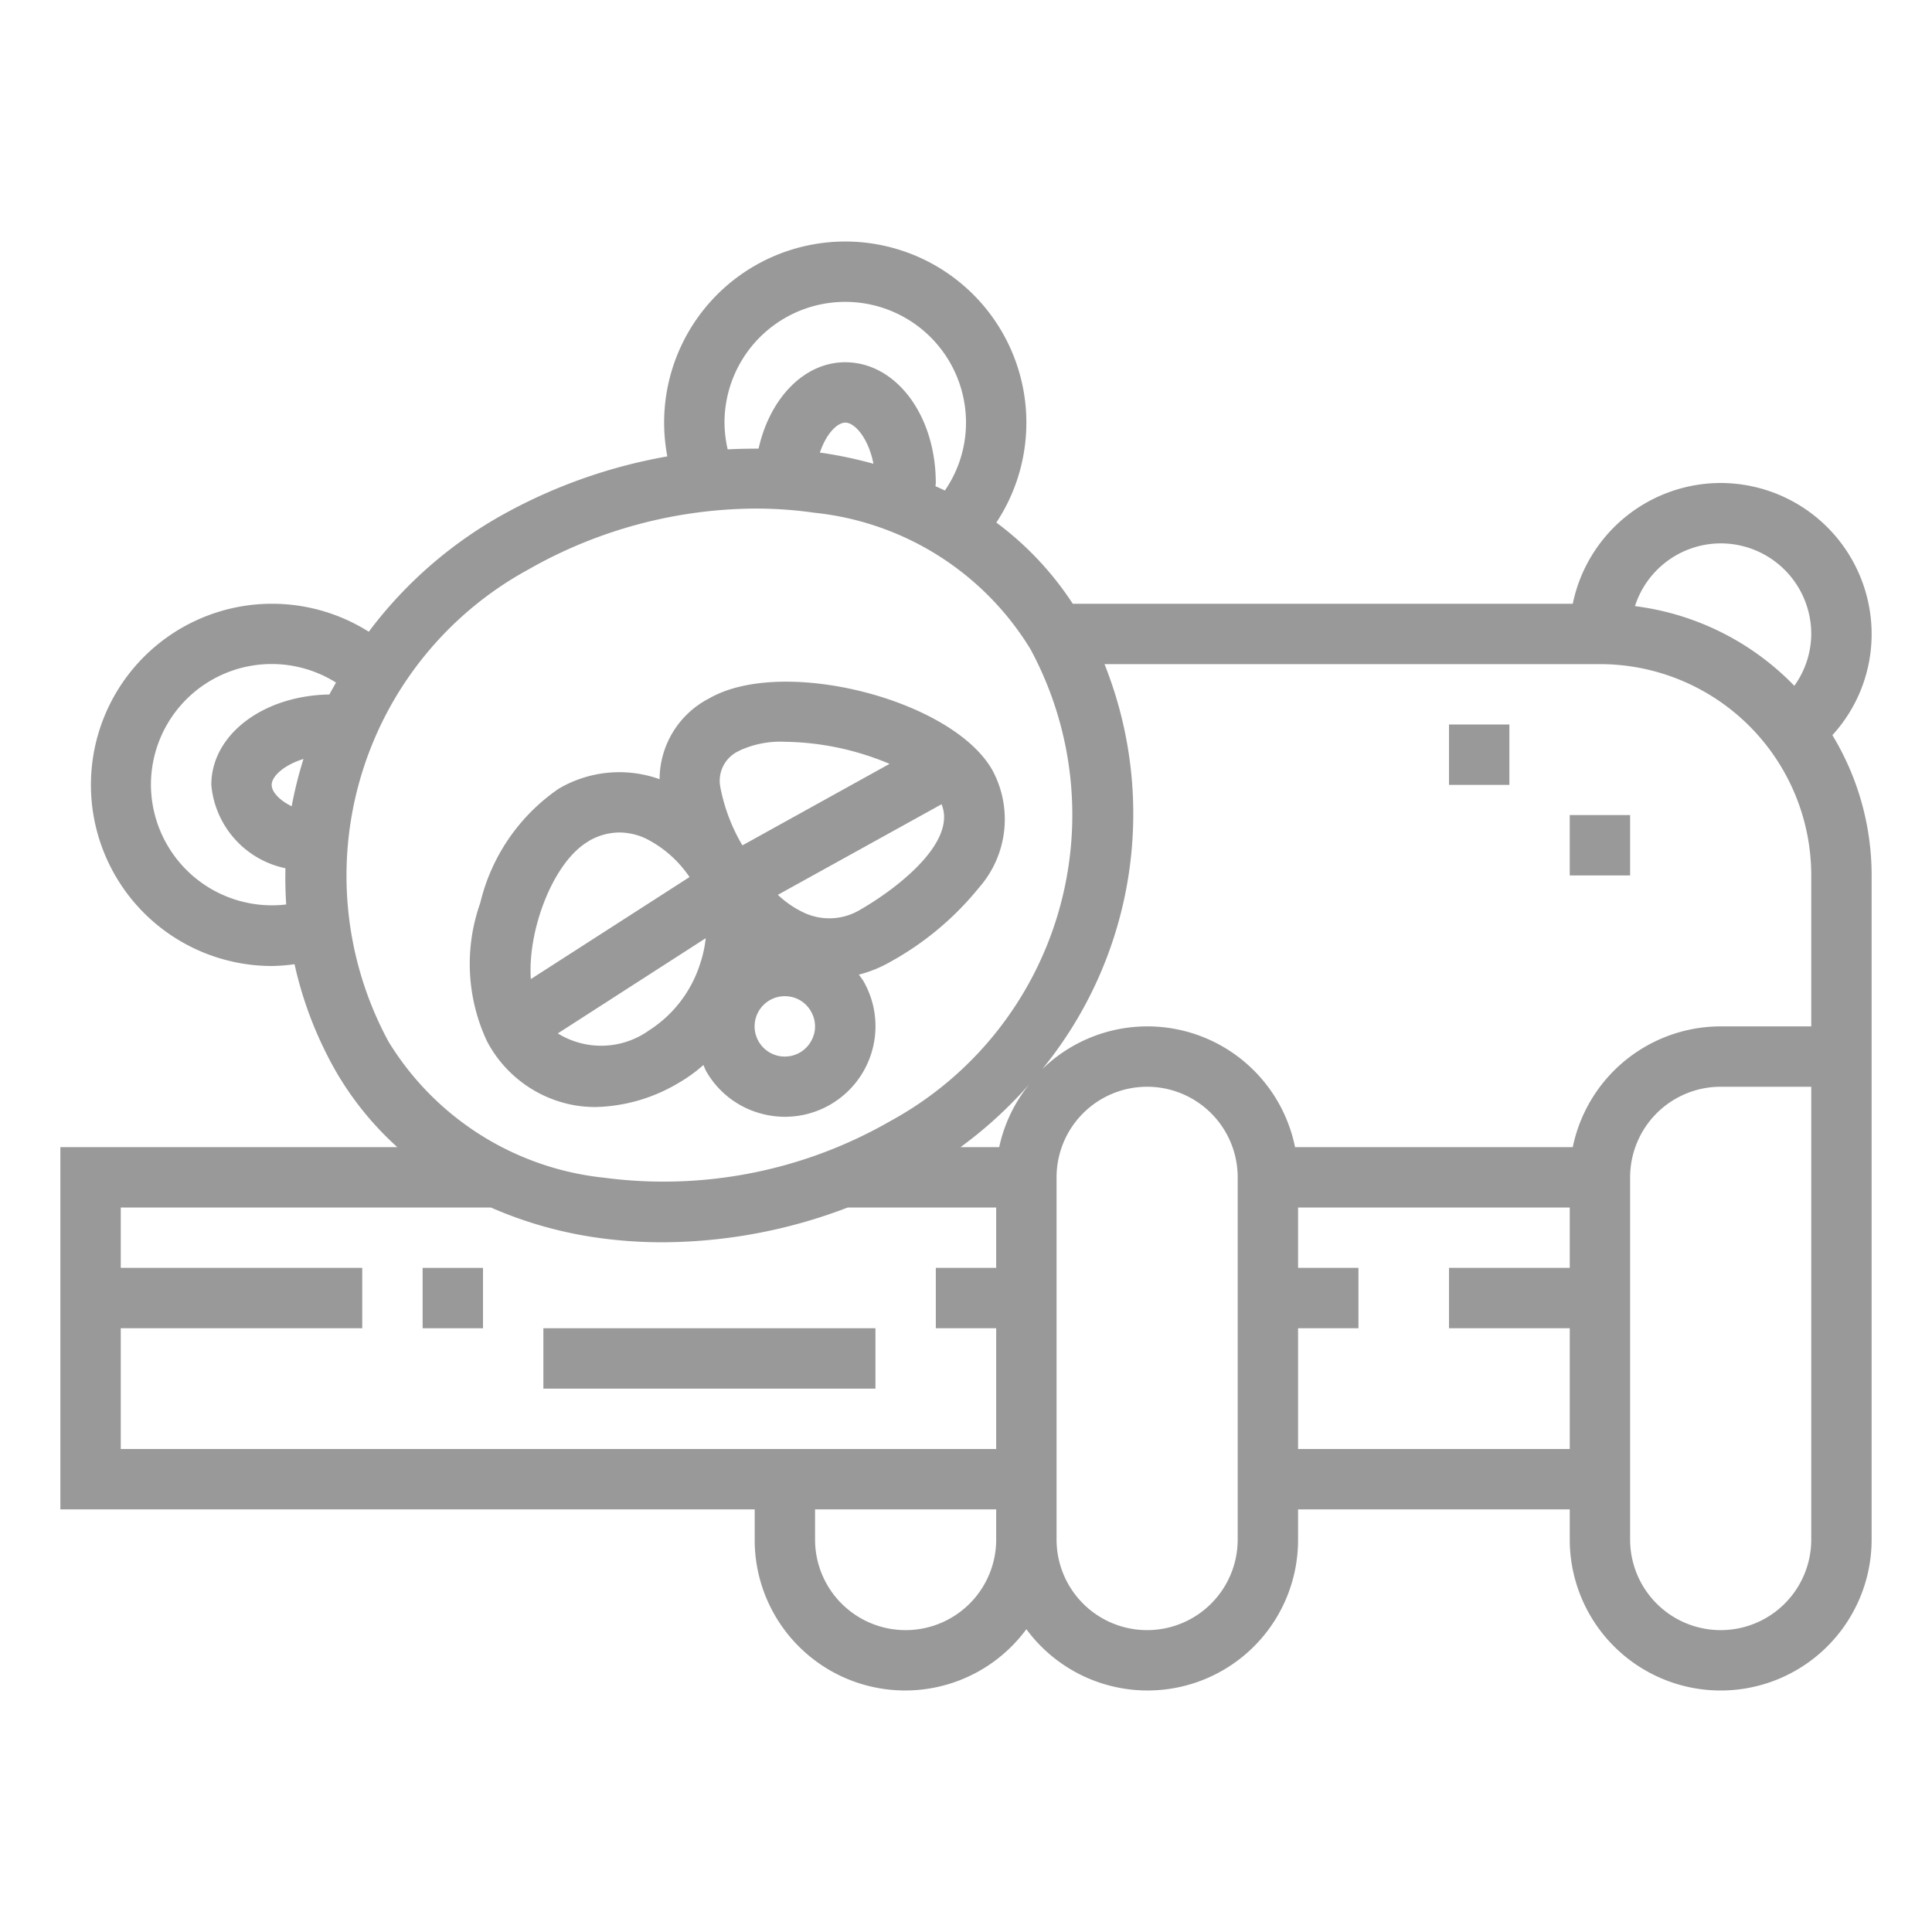 <?xml version="1.0" encoding="UTF-8" standalone="no"?>
<svg
   xmlns:dc="http://purl.org/dc/elements/1.1/"
   xmlns:cc="http://creativecommons.org/ns#"
   xmlns:rdf="http://www.w3.org/1999/02/22-rdf-syntax-ns#"
   xmlns:svg="http://www.w3.org/2000/svg"
   xmlns="http://www.w3.org/2000/svg"
   xmlns:sodipodi="http://sodipodi.sourceforge.net/DTD/sodipodi-0.dtd"
   xmlns:inkscape="http://www.inkscape.org/namespaces/inkscape"
   viewBox="0 0 64 64"
   width="512"
   height="512"
   id="svg2"
   version="1.1"
   inkscape:version="0.91 r13725"
   sodipodi:docname="noresult.svg">
  <defs
     id="defs19" />
  <sodipodi:namedview
     pagecolor="#ffffff"
     bordercolor="#666666"
     borderopacity="1"
     objecttolerance="10"
     gridtolerance="10"
     guidetolerance="10"
     inkscape:pageopacity="0"
     inkscape:pageshadow="2"
     inkscape:window-width="1855"
     inkscape:window-height="1056"
     id="namedview17"
     showgrid="false"
     inkscape:zoom="0.4609375"
     inkscape:cx="-427.38983"
     inkscape:cy="256"
     inkscape:window-x="65"
     inkscape:window-y="24"
     inkscape:window-maximized="1"
     inkscape:current-layer="svg2" />
  <g
     id="outline"
     style="fill:#999999">
    <path
       d="M57,16a5.009,5.009,0,0,0-4.9,4H35.537a10.484,10.484,0,0,0-2.532-2.69A6,6,0,1,0,22,14a6.1,6.1,0,0,0,.106,1.119,17.4,17.4,0,0,0-5.6,2.014,14.159,14.159,0,0,0-4.29,3.794A6,6,0,1,0,9,32a6.074,6.074,0,0,0,.757-.059A12.7,12.7,0,0,0,11.133,35.5,10.411,10.411,0,0,0,13.161,38H2V50H25v1a4.985,4.985,0,0,0,9,2.969A4.985,4.985,0,0,0,43,51V50h9v1a5,5,0,0,0,10,0V29a8.946,8.946,0,0,0-1.3-4.647A4.954,4.954,0,0,0,62,21,5.006,5.006,0,0,0,57,16Zm0,2a3,3,0,0,1,3,3,2.962,2.962,0,0,1-.561,1.718,8.886,8.886,0,0,0-5.279-2.639A2.993,2.993,0,0,1,57,18ZM24,14a4,4,0,0,1,8,0,3.963,3.963,0,0,1-.7,2.249c-.1-.05-.207-.094-.31-.142,0-.037.009-.07.009-.107,0-2.243-1.317-4-3-4-1.367,0-2.5,1.2-2.87,2.862-.341,0-.682.005-1.024.024A4.094,4.094,0,0,1,24,14Zm4.934,1.363a14.055,14.055,0,0,0-1.674-.357c-.035-.005-.07-.006-.1-.011.205-.622.571-.995.844-.995C28.322,14,28.772,14.527,28.934,15.363ZM5,26a4,4,0,0,1,6.13-3.389c-.072.132-.15.261-.218.395C8.712,23.041,7,24.34,7,26a3.1,3.1,0,0,0,2.456,2.762c-.011.4,0,.8.024,1.2A4.009,4.009,0,0,1,5,26Zm4.662.709C9.25,26.506,9,26.231,9,26c0-.28.4-.657,1.053-.858A13.54,13.54,0,0,0,9.662,26.709ZM17.5,18.867a15.338,15.338,0,0,1,7.531-2.02,13.614,13.614,0,0,1,1.944.138A9.534,9.534,0,0,1,34.133,21.5,11.551,11.551,0,0,1,29.5,37.133a15.06,15.06,0,0,1-9.475,1.882A9.534,9.534,0,0,1,12.867,34.5,11.551,11.551,0,0,1,17.5,18.867ZM33.1,38h-1.28A14.165,14.165,0,0,0,34.1,35.914,4.954,4.954,0,0,0,33.1,38ZM4,48V44h8V42H4V40H16.261a13.477,13.477,0,0,0,3.479.994,15.3,15.3,0,0,0,2.221.158A17.3,17.3,0,0,0,28.084,40H33v2H31v2h2v4Zm26,6a3,3,0,0,1-3-3V50h6v1A3,3,0,0,1,30,54Zm11-3a3,3,0,0,1-6,0V39a3,3,0,0,1,6,0Zm2-3V44h2V42H43V40h9v2H48v2h4v4Zm17,3a3,3,0,0,1-6,0V39a3,3,0,0,1,3-3h3ZM57,34a5.009,5.009,0,0,0-4.9,4H42.9a4.99,4.99,0,0,0-8.377-2.58A13.372,13.372,0,0,0,36.588,22H53a7,7,0,0,1,7,7v5Z"
       id="path5"
       style="fill:#999999" />
    <rect
       x="14"
       y="42"
       width="2"
       height="2"
       id="rect7"
       style="fill:#999999" />
    <rect
       x="18"
       y="44"
       width="11"
       height="2"
       id="rect9"
       style="fill:#999999" />
    <rect
       x="48"
       y="24"
       width="2"
       height="2"
       id="rect11"
       style="fill:#999999" />
    <rect
       x="52"
       y="27"
       width="2"
       height="2"
       id="rect13"
       style="fill:#999999" />
    <path
       d="M32.867,25.5c-1.342-2.342-6.942-3.759-9.364-2.37a3.022,3.022,0,0,0-1.653,2.682,3.955,3.955,0,0,0-3.347.318,6.387,6.387,0,0,0-2.594,3.782,6.036,6.036,0,0,0,.224,4.582,4.083,4.083,0,0,0,2.893,2.119,4.192,4.192,0,0,0,.7.059,5.6,5.6,0,0,0,2.769-.808,4.876,4.876,0,0,0,.806-.584c.033.07.056.142.094.209a2.98,2.98,0,0,0,1.818,1.4,3.017,3.017,0,0,0,.79.106,3,3,0,0,0,2.6-4.494c-.045-.077-.1-.142-.153-.215a4.162,4.162,0,0,0,1.048-.426A9.955,9.955,0,0,0,32.434,29.4,3.425,3.425,0,0,0,32.867,25.5Zm-8.37-.636a3.249,3.249,0,0,1,1.527-.291,9.194,9.194,0,0,1,3.443.731l-4.874,2.7a6.014,6.014,0,0,1-.731-1.93A1.084,1.084,0,0,1,24.5,24.867Zm-5,3a2.047,2.047,0,0,1,1.023-.287,2.09,2.09,0,0,1,.872.2,3.8,3.8,0,0,1,1.449,1.277l-5.256,3.379C17.471,30.818,18.325,28.54,19.5,27.867ZM21.5,34.133a2.73,2.73,0,0,1-3.022.1l4.9-3.154a4.032,4.032,0,0,1-.2.89A4.083,4.083,0,0,1,21.5,34.133Zm5.462.13A1,1,0,1,1,26,33a1.035,1.035,0,0,1,.264.035.987.987,0,0,1,.6.468h0A.992.992,0,0,1,26.965,34.263Zm1.538-4.13a1.985,1.985,0,0,1-1.895.088,3.272,3.272,0,0,1-.837-.579l5.422-3C31.7,27.878,29.773,29.4,28.5,30.133Z"
       id="path15"
       style="fill:#999999" />
  </g>
</svg>
